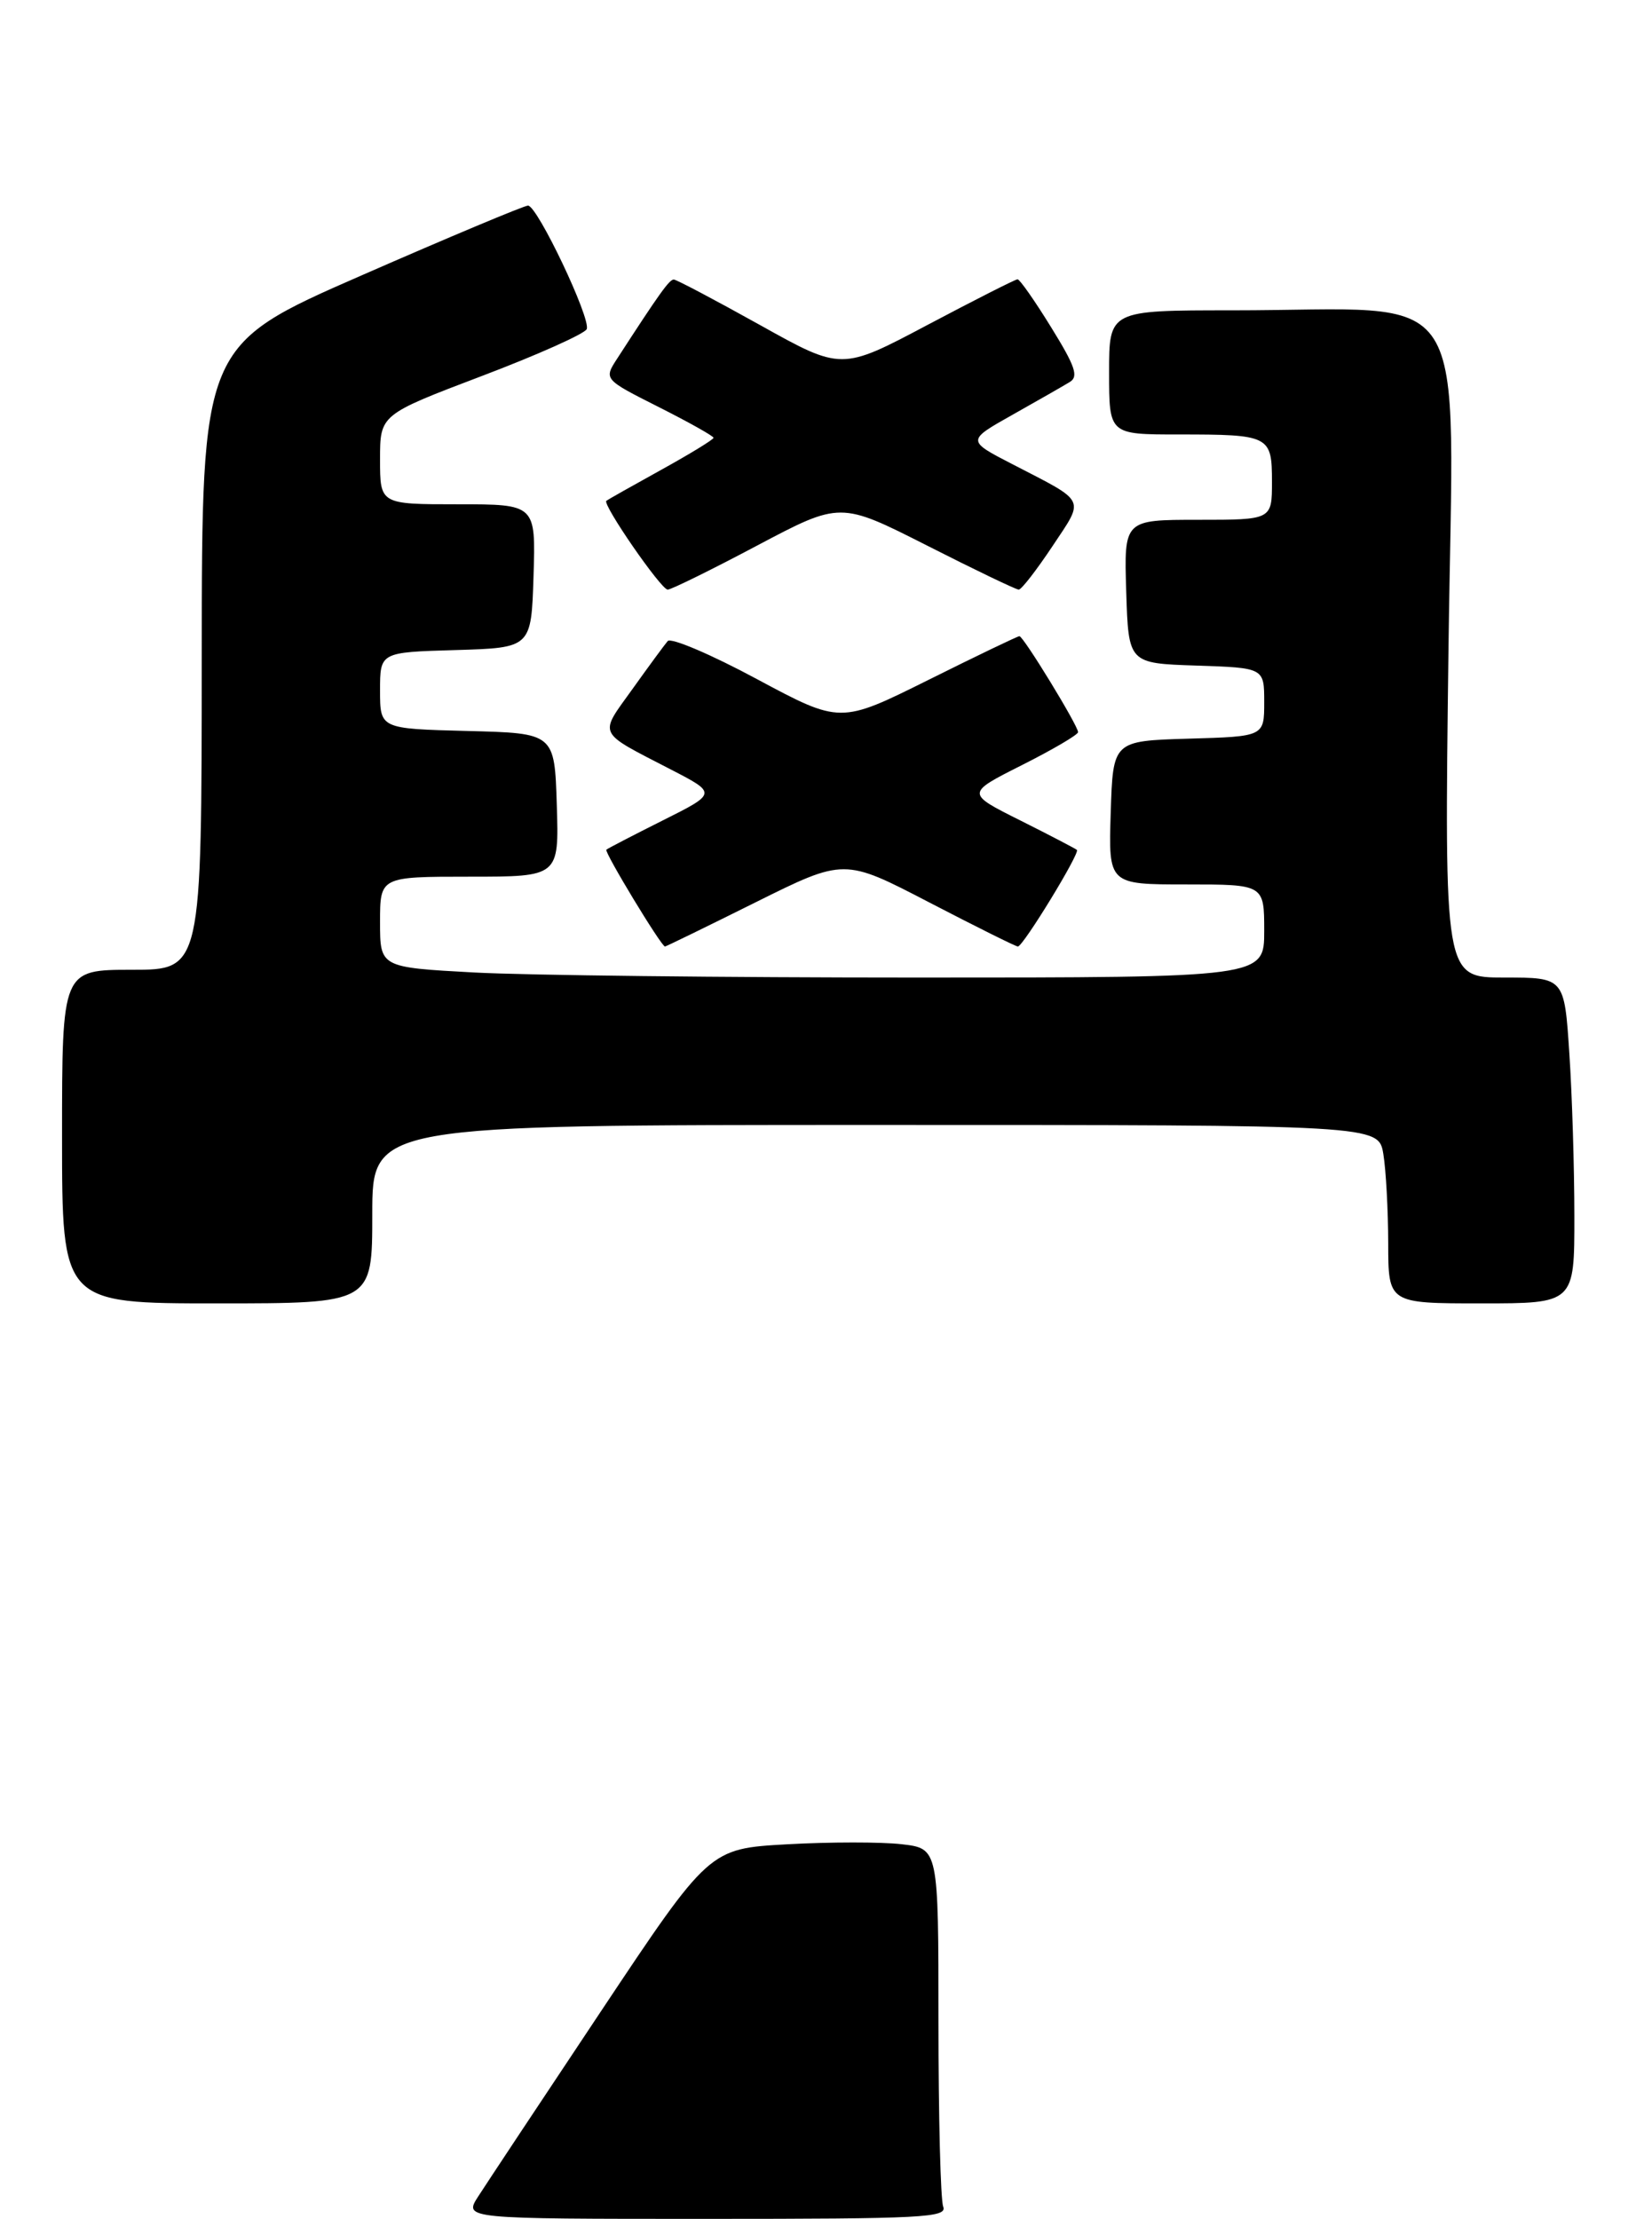 <?xml version="1.0" encoding="UTF-8" standalone="no"?>
<!DOCTYPE svg PUBLIC "-//W3C//DTD SVG 1.1//EN" "http://www.w3.org/Graphics/SVG/1.1/DTD/svg11.dtd" >
<svg xmlns="http://www.w3.org/2000/svg" xmlns:xlink="http://www.w3.org/1999/xlink" version="1.1" viewBox="0 0 213 286">
 <g >
 <path fill="currentColor"
d=" M 48.00 156.50 C 48.00 145.00 48.00 145.00 112.87 145.00 C 177.74 145.00 177.74 145.00 178.36 148.75 C 178.70 150.81 178.98 155.99 178.99 160.25 C 179.00 168.00 179.00 168.00 191.00 168.00 C 203.00 168.00 203.00 168.00 202.99 156.75 C 202.99 150.56 202.70 141.11 202.34 135.75 C 201.70 126.00 201.70 126.00 193.96 126.00 C 186.22 126.00 186.22 126.00 186.76 83.66 C 187.37 35.26 190.40 40.00 158.85 40.00 C 143.00 40.00 143.00 40.00 143.00 48.00 C 143.00 56.00 143.00 56.00 151.92 56.00 C 163.72 56.00 164.00 56.14 164.00 62.11 C 164.00 67.00 164.00 67.00 154.46 67.00 C 144.92 67.00 144.92 67.00 145.21 76.25 C 145.50 85.50 145.50 85.50 154.25 85.79 C 163.00 86.08 163.00 86.08 163.00 90.50 C 163.00 94.93 163.00 94.93 153.25 95.21 C 143.50 95.50 143.50 95.50 143.21 104.75 C 142.92 114.00 142.92 114.00 152.96 114.00 C 163.00 114.00 163.00 114.00 163.00 120.00 C 163.00 126.00 163.00 126.00 118.16 126.00 C 93.49 126.00 67.84 125.71 61.16 125.35 C 49.00 124.69 49.00 124.69 49.00 118.85 C 49.00 113.00 49.00 113.00 60.54 113.00 C 72.08 113.00 72.08 113.00 71.79 103.75 C 71.50 94.50 71.50 94.50 60.25 94.22 C 49.00 93.93 49.00 93.93 49.00 89.00 C 49.00 84.07 49.00 84.07 58.75 83.79 C 68.50 83.50 68.50 83.50 68.79 74.25 C 69.08 65.00 69.08 65.00 59.04 65.00 C 49.00 65.00 49.00 65.00 49.00 59.22 C 49.00 53.45 49.00 53.45 62.11 48.47 C 69.32 45.74 75.41 43.01 75.65 42.42 C 76.20 41.05 69.28 26.50 68.08 26.50 C 67.59 26.50 57.92 30.55 46.61 35.50 C 26.03 44.50 26.03 44.50 26.01 84.75 C 26.00 125.00 26.00 125.00 17.00 125.00 C 8.00 125.00 8.00 125.00 8.00 146.50 C 8.00 168.00 8.00 168.00 28.00 168.00 C 48.00 168.00 48.00 168.00 48.00 156.50 Z  M 97.41 116.31 C 108.85 110.62 108.85 110.62 119.80 116.31 C 125.83 119.44 130.97 122.00 131.24 122.00 C 131.91 122.00 139.28 109.94 138.85 109.55 C 138.66 109.38 135.36 107.66 131.53 105.74 C 124.55 102.25 124.55 102.25 131.78 98.61 C 135.75 96.61 139.00 94.70 139.00 94.37 C 139.00 93.53 131.95 82.00 131.44 82.00 C 131.21 82.00 125.92 84.54 119.68 87.65 C 108.34 93.29 108.34 93.29 97.59 87.53 C 91.68 84.35 86.50 82.15 86.09 82.63 C 85.68 83.11 83.62 85.91 81.52 88.85 C 77.20 94.87 76.88 94.21 86.47 99.17 C 92.44 102.25 92.44 102.25 85.47 105.74 C 81.64 107.66 78.36 109.36 78.18 109.52 C 77.87 109.79 85.26 122.00 85.74 122.00 C 85.87 122.00 91.12 119.44 97.41 116.31 Z  M 97.62 70.32 C 108.34 64.65 108.34 64.65 119.53 70.32 C 125.69 73.45 131.01 76.00 131.35 76.00 C 131.70 76.00 133.64 73.49 135.68 70.43 C 139.86 64.13 140.20 64.83 130.57 59.85 C 124.63 56.79 124.63 56.79 130.57 53.45 C 133.83 51.62 137.14 49.72 137.93 49.24 C 139.09 48.54 138.65 47.23 135.53 42.19 C 133.43 38.78 131.48 36.00 131.20 36.00 C 130.92 36.00 125.70 38.65 119.59 41.88 C 108.50 47.76 108.50 47.76 98.00 41.90 C 92.22 38.68 87.22 36.04 86.88 36.03 C 86.32 36.00 85.03 37.80 79.59 46.20 C 77.84 48.89 77.84 48.89 84.92 52.46 C 88.81 54.42 92.00 56.21 92.00 56.43 C 92.00 56.65 88.96 58.51 85.25 60.56 C 81.54 62.61 78.35 64.41 78.18 64.55 C 77.63 64.99 85.23 76.00 86.09 76.00 C 86.53 76.00 91.72 73.45 97.62 70.32 Z  M 61.65 283.12 C 62.67 281.53 69.79 270.79 77.48 259.25 C 91.45 238.28 91.45 238.28 101.48 237.72 C 106.99 237.41 113.64 237.41 116.25 237.71 C 121.00 238.26 121.00 238.26 121.00 260.55 C 121.00 272.81 121.27 283.55 121.61 284.42 C 122.15 285.84 119.05 286.00 91.01 286.00 C 59.80 286.00 59.80 286.00 61.65 283.12 Z "/>
</g>
</svg>